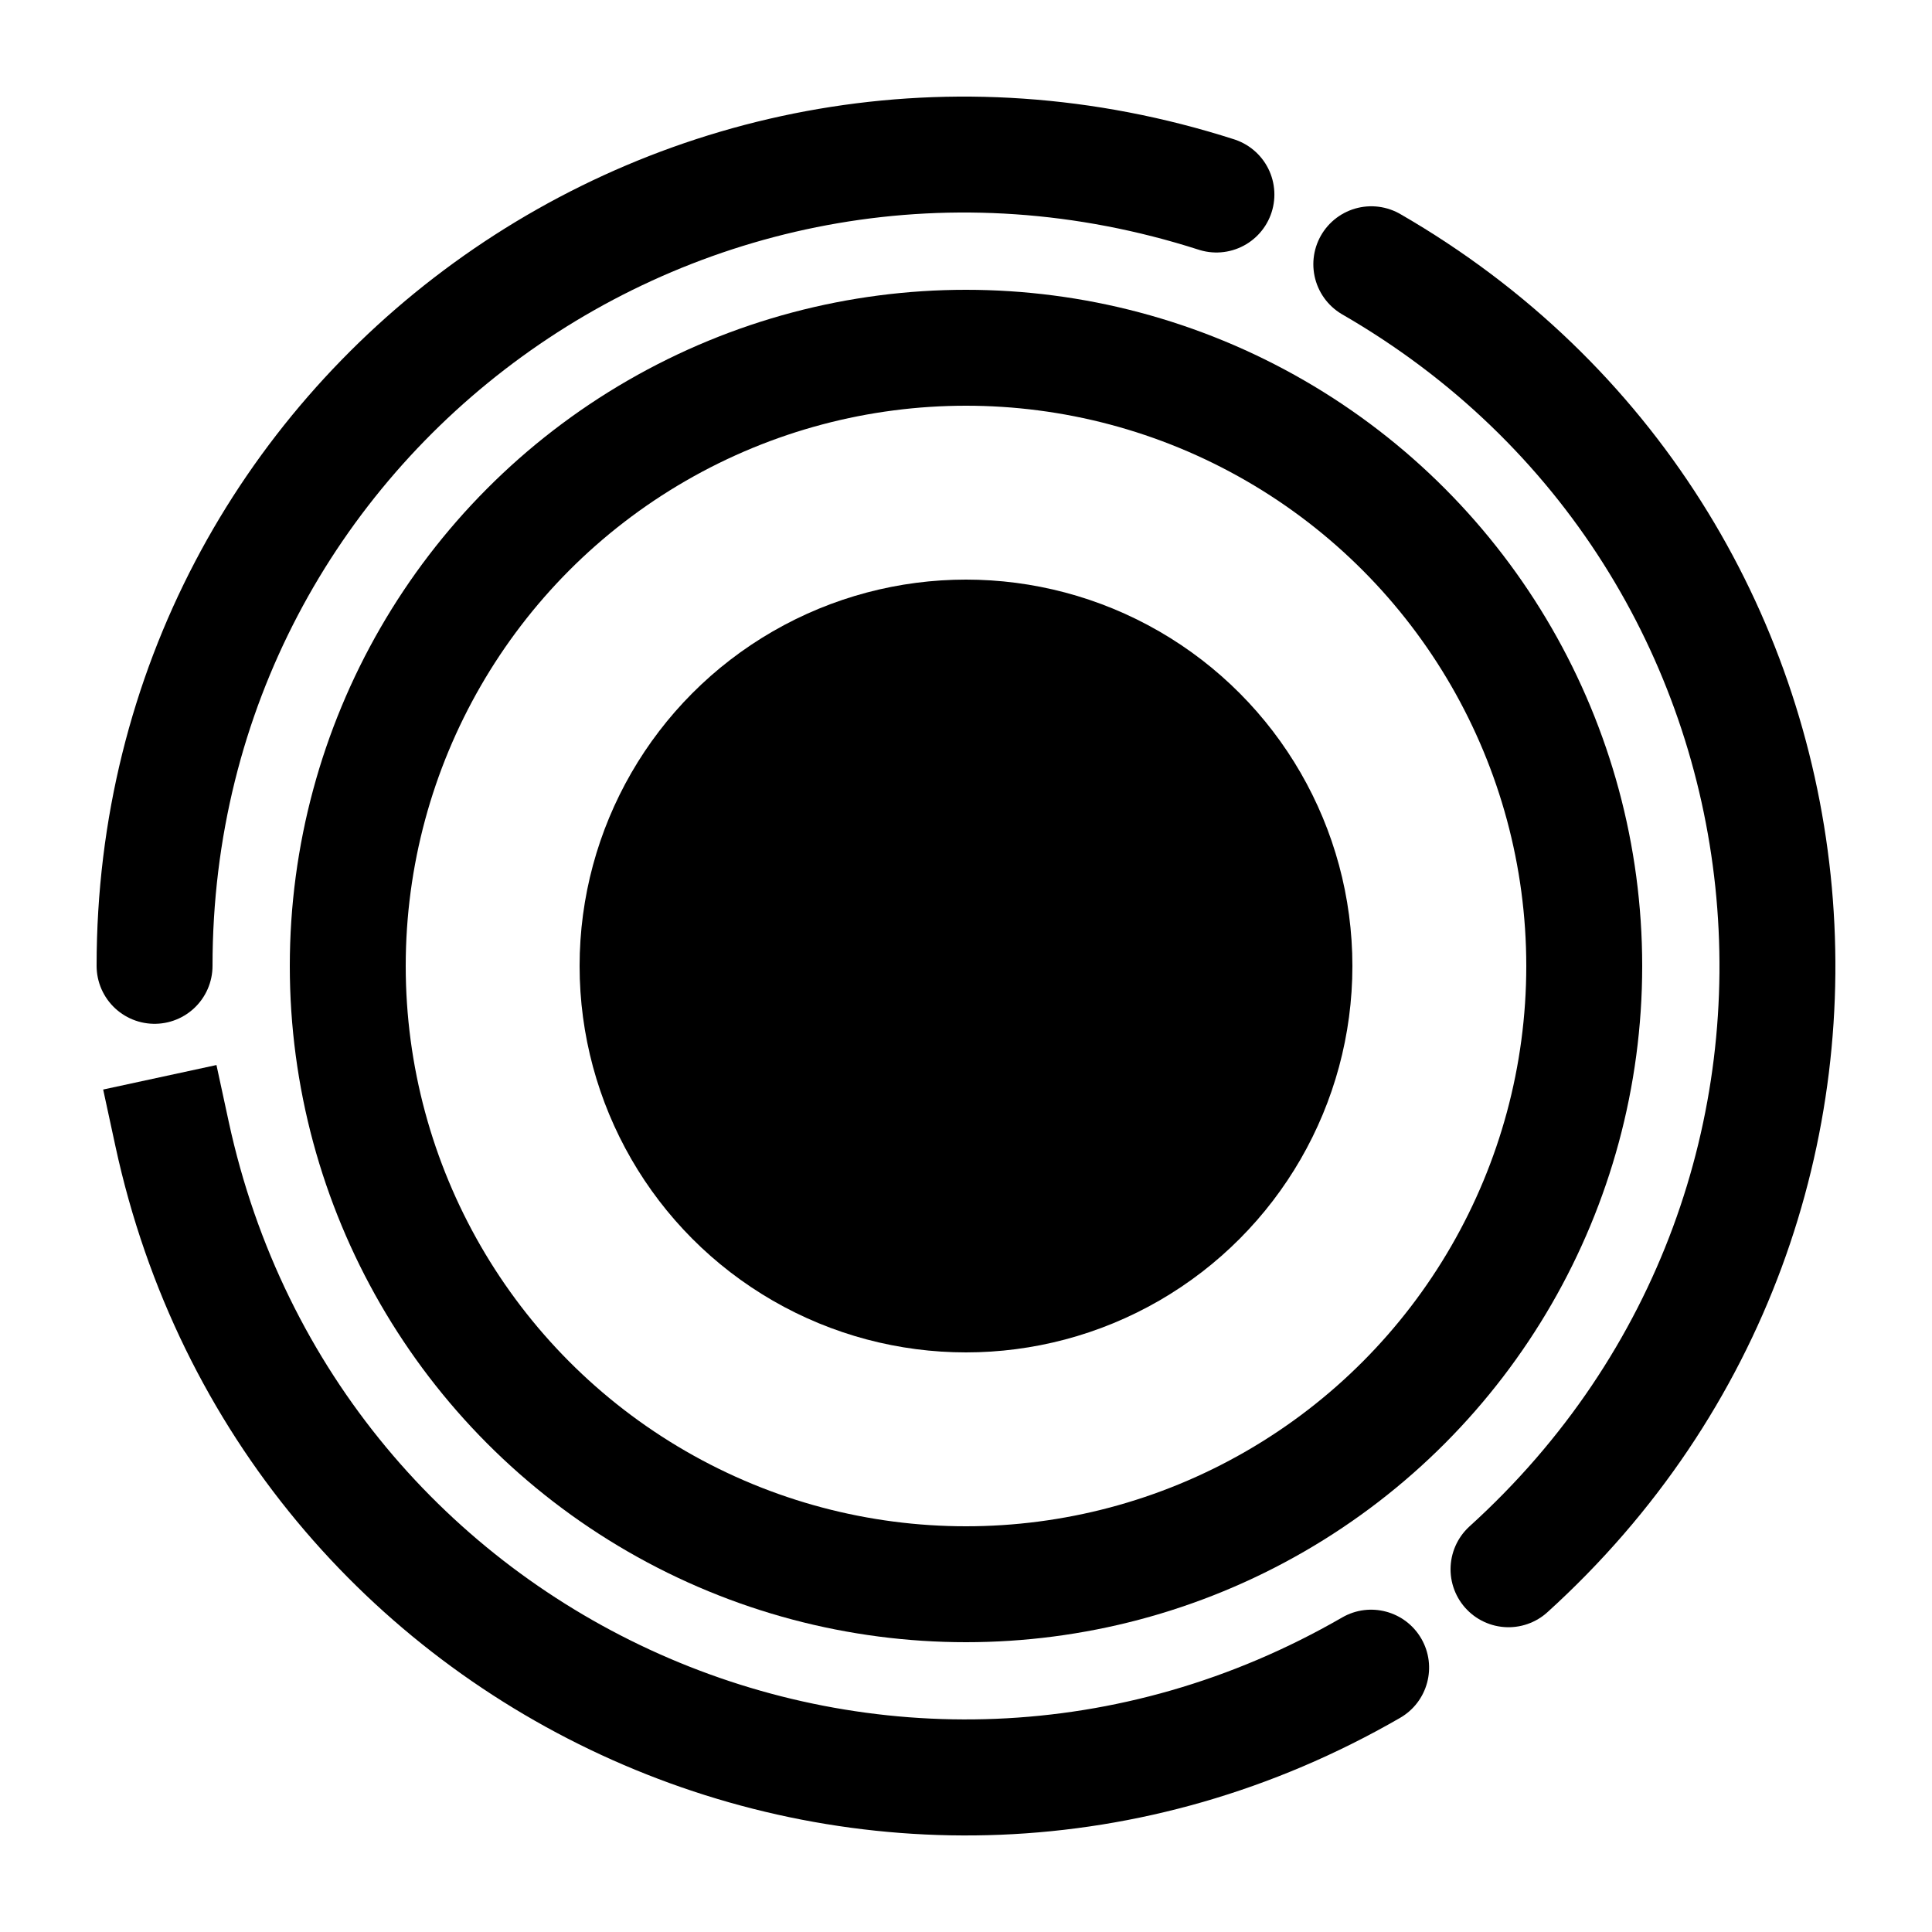 <svg width="100" height="100" viewBox="0 0 100 100" fill="none" xmlns="http://www.w3.org/2000/svg">
<rect width="100" height="100" fill="white"/>
<path d="M72.469 88.916C73.904 88.088 74.396 86.253 73.568 84.818C72.739 83.383 70.905 82.891 69.47 83.72L72.469 88.916ZM11.838 58.058L11.204 55.126L5.34 56.394L5.974 59.327L11.838 58.058ZM69.47 83.72C46.484 96.987 17.463 84.068 11.838 58.058L5.974 59.327C12.453 89.288 45.941 104.229 72.469 88.916L69.47 83.72Z" fill="black"/>
<path d="M70.978 13.677C95.735 27.967 99.296 61.992 78.08 81.225" stroke="black" stroke-width="6" stroke-linecap="round"/>
<path d="M8 49.992C8 21.412 35.694 1.316 62.962 10.069" stroke="black" stroke-width="6" stroke-linecap="round"/>
<circle cx="50" cy="50" r="32" stroke="black" stroke-width="6"/>
<circle cx="50" cy="50" r="20" fill="black"/>
</svg>
